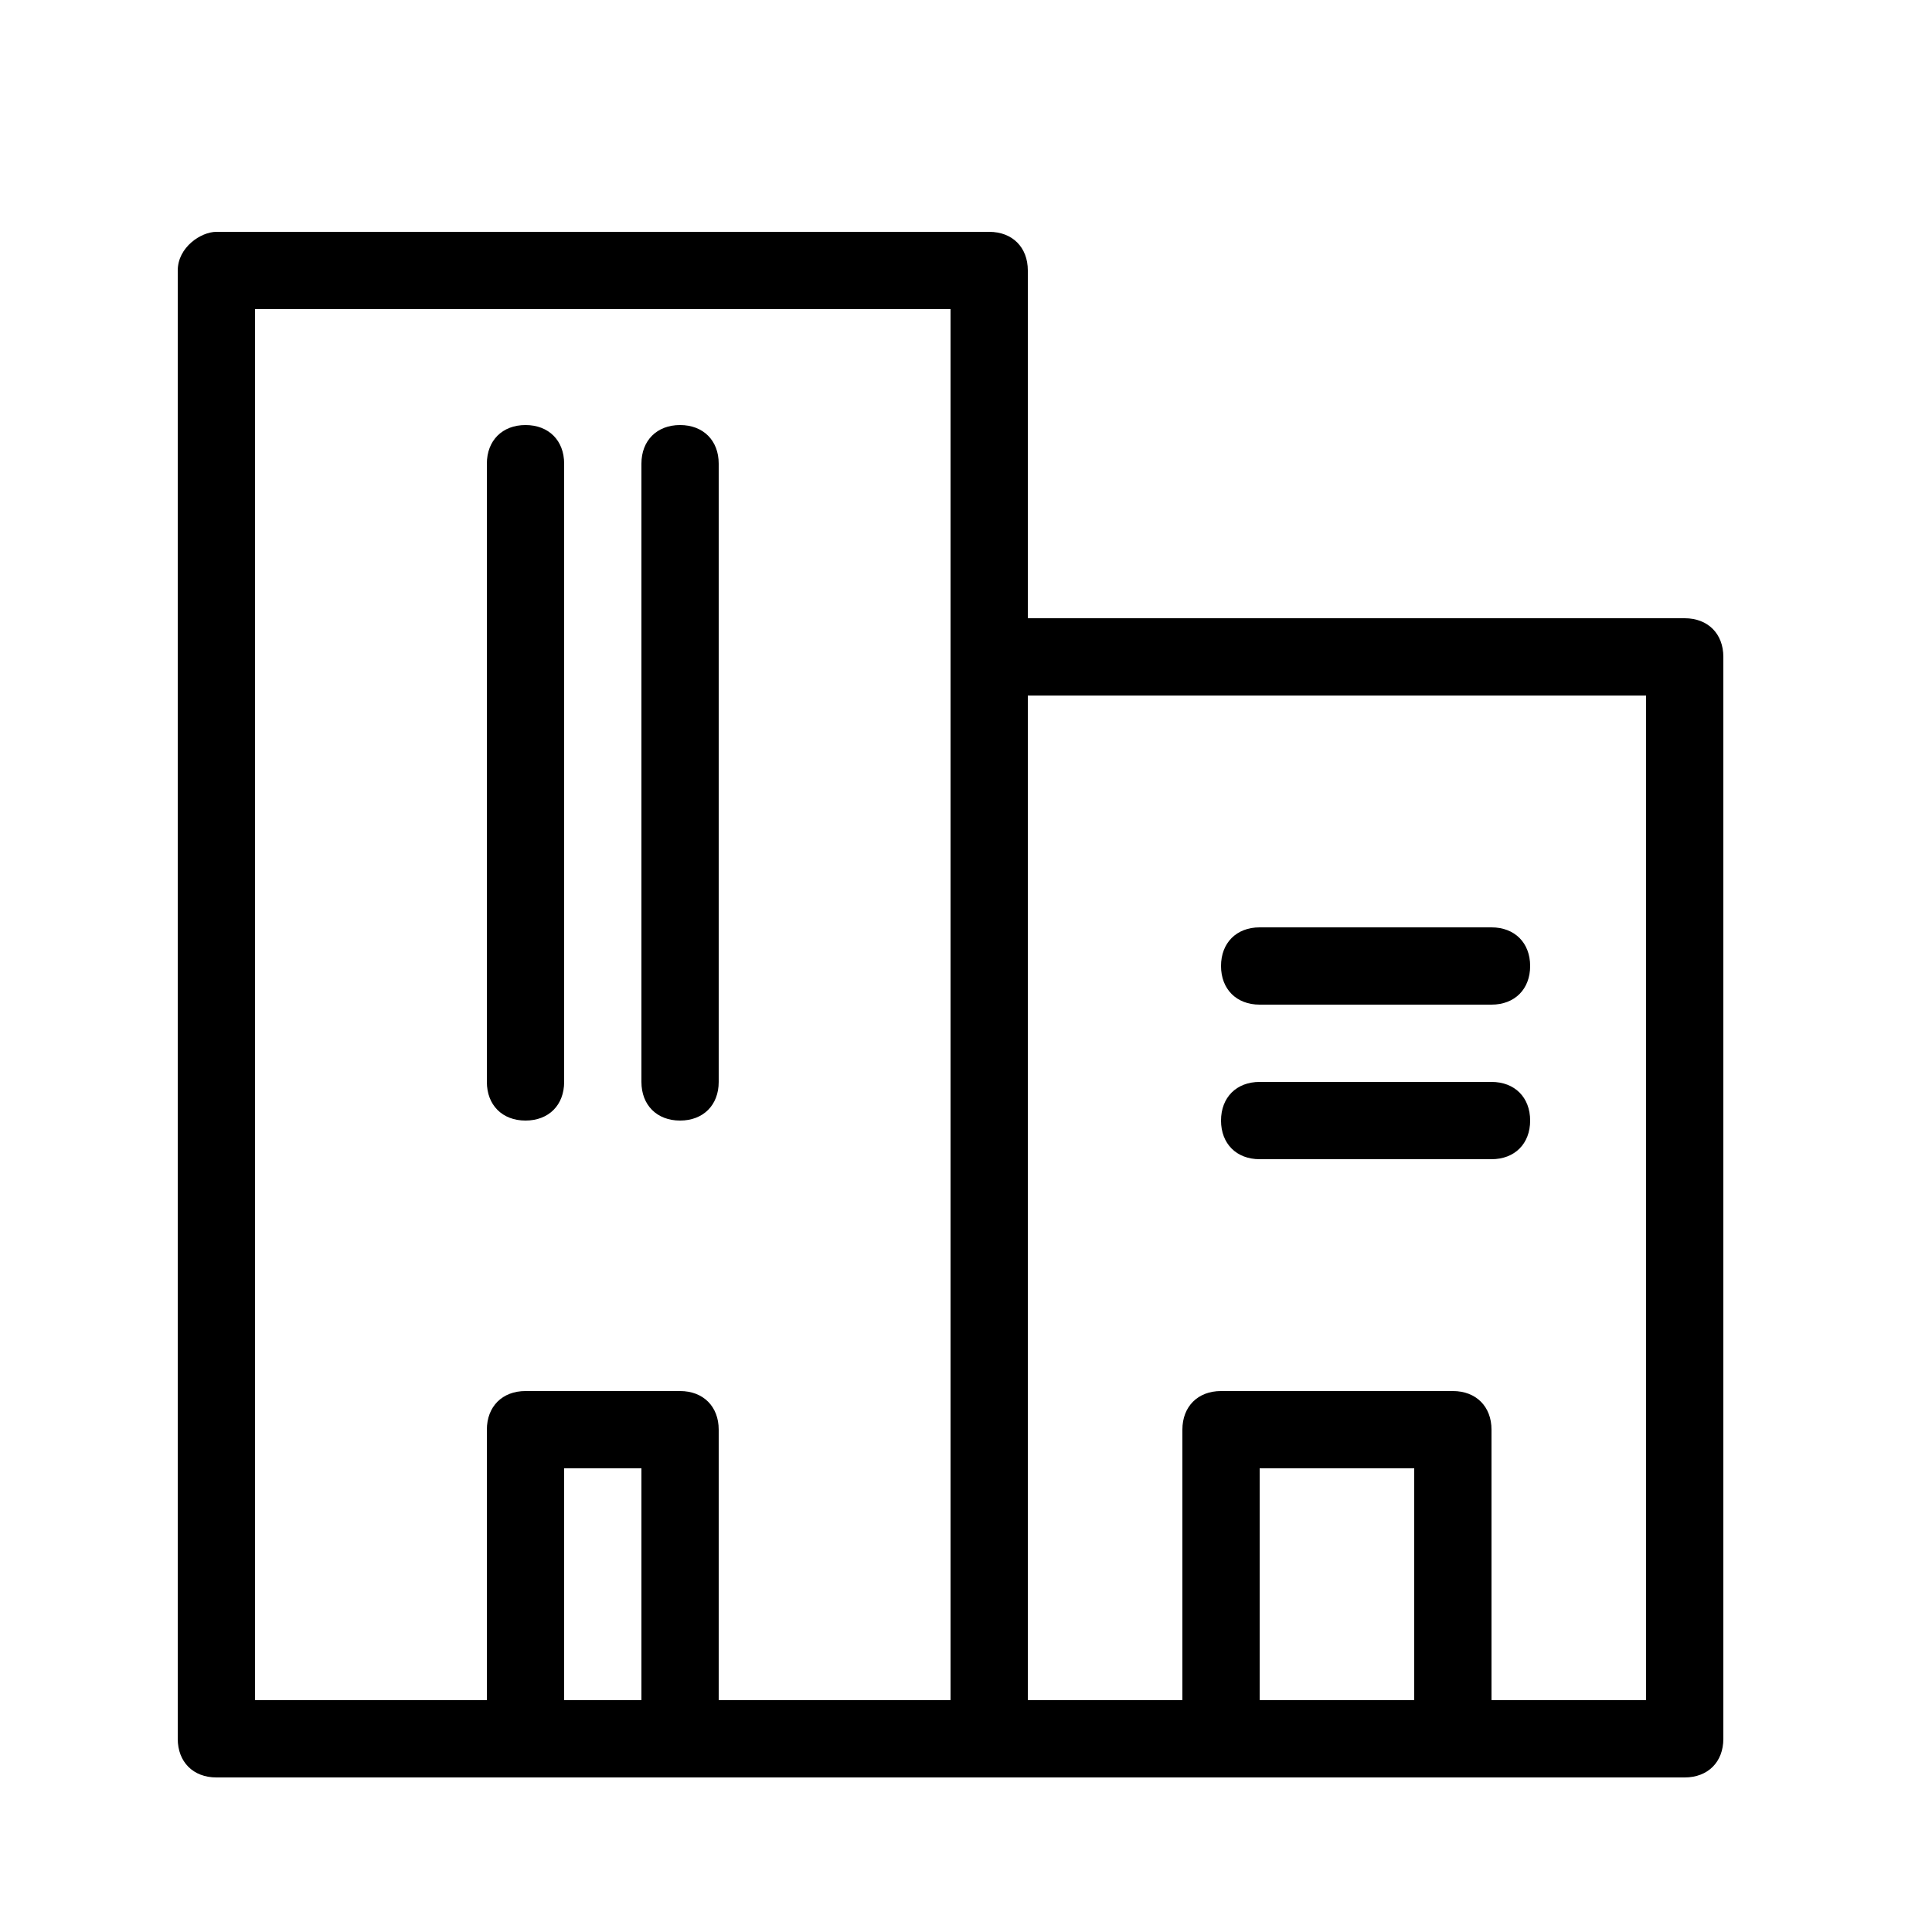 <?xml version="1.0" encoding="utf-8"?>
<!-- Generator: Adobe Illustrator 19.0.0, SVG Export Plug-In . SVG Version: 6.00 Build 0)  -->
<svg version="1.1" id="图层_1" xmlns="http://www.w3.org/2000/svg" xmlns:xlink="http://www.w3.org/1999/xlink" x="0px" y="0px"
	 viewBox="0 0 25 25" style="enable-background:new 0 0 25 25;" xml:space="preserve">
<g id="XMLID_512_">
	<path id="XMLID_93_" d="M12.8,23h-10c-0.3,0-0.5-0.2-0.5-0.5v-19C2.3,3.2,2.6,3,2.8,3h10c0.3,0,0.5,0.2,0.5,0.5v19
		C13.3,22.8,13.1,23,12.8,23z M3.3,22h9V4h-9V22z"/>
	<path id="XMLID_90_" d="M21.8,23h-9c-0.3,0-0.5-0.2-0.5-0.5v-14c0-0.3,0.2-0.5,0.5-0.5h9c0.3,0,0.5,0.2,0.5,0.5v14
		C22.3,22.8,22.1,23,21.8,23z M13.3,22h8V9h-8V22z"/>
	<path id="XMLID_89_" d="M6.8,14.5c-0.3,0-0.5-0.2-0.5-0.5V6c0-0.3,0.2-0.5,0.5-0.5S7.3,5.7,7.3,6v8C7.3,14.3,7.1,14.5,6.8,14.5z"/>
	<path id="XMLID_88_" d="M8.8,14.5c-0.3,0-0.5-0.2-0.5-0.5V6c0-0.3,0.2-0.5,0.5-0.5S9.3,5.7,9.3,6v8C9.3,14.3,9.1,14.5,8.8,14.5z"/>
	<path id="XMLID_8_" d="M18.8,23h-3c-0.3,0-0.5-0.2-0.5-0.5v-4c0-0.3,0.2-0.5,0.5-0.5h3c0.3,0,0.5,0.2,0.5,0.5v4
		C19.3,22.8,19.1,23,18.8,23z M16.3,22h2v-3h-2V22z"/>
	<path id="XMLID_5_" d="M8.8,23h-2c-0.3,0-0.5-0.2-0.5-0.5v-4c0-0.3,0.2-0.5,0.5-0.5h2c0.3,0,0.5,0.2,0.5,0.5v4
		C9.3,22.8,9.1,23,8.8,23z M7.3,22h1v-3h-1V22z"/>
	<path id="XMLID_4_" d="M19.3,15h-3c-0.3,0-0.5-0.2-0.5-0.5s0.2-0.5,0.5-0.5h3c0.3,0,0.5,0.2,0.5,0.5S19.6,15,19.3,15z"/>
	<path id="XMLID_3_" d="M19.3,13h-3c-0.3,0-0.5-0.2-0.5-0.5s0.2-0.5,0.5-0.5h3c0.3,0,0.5,0.2,0.5,0.5S19.6,13,19.3,13z"/>
</g>
</svg>
